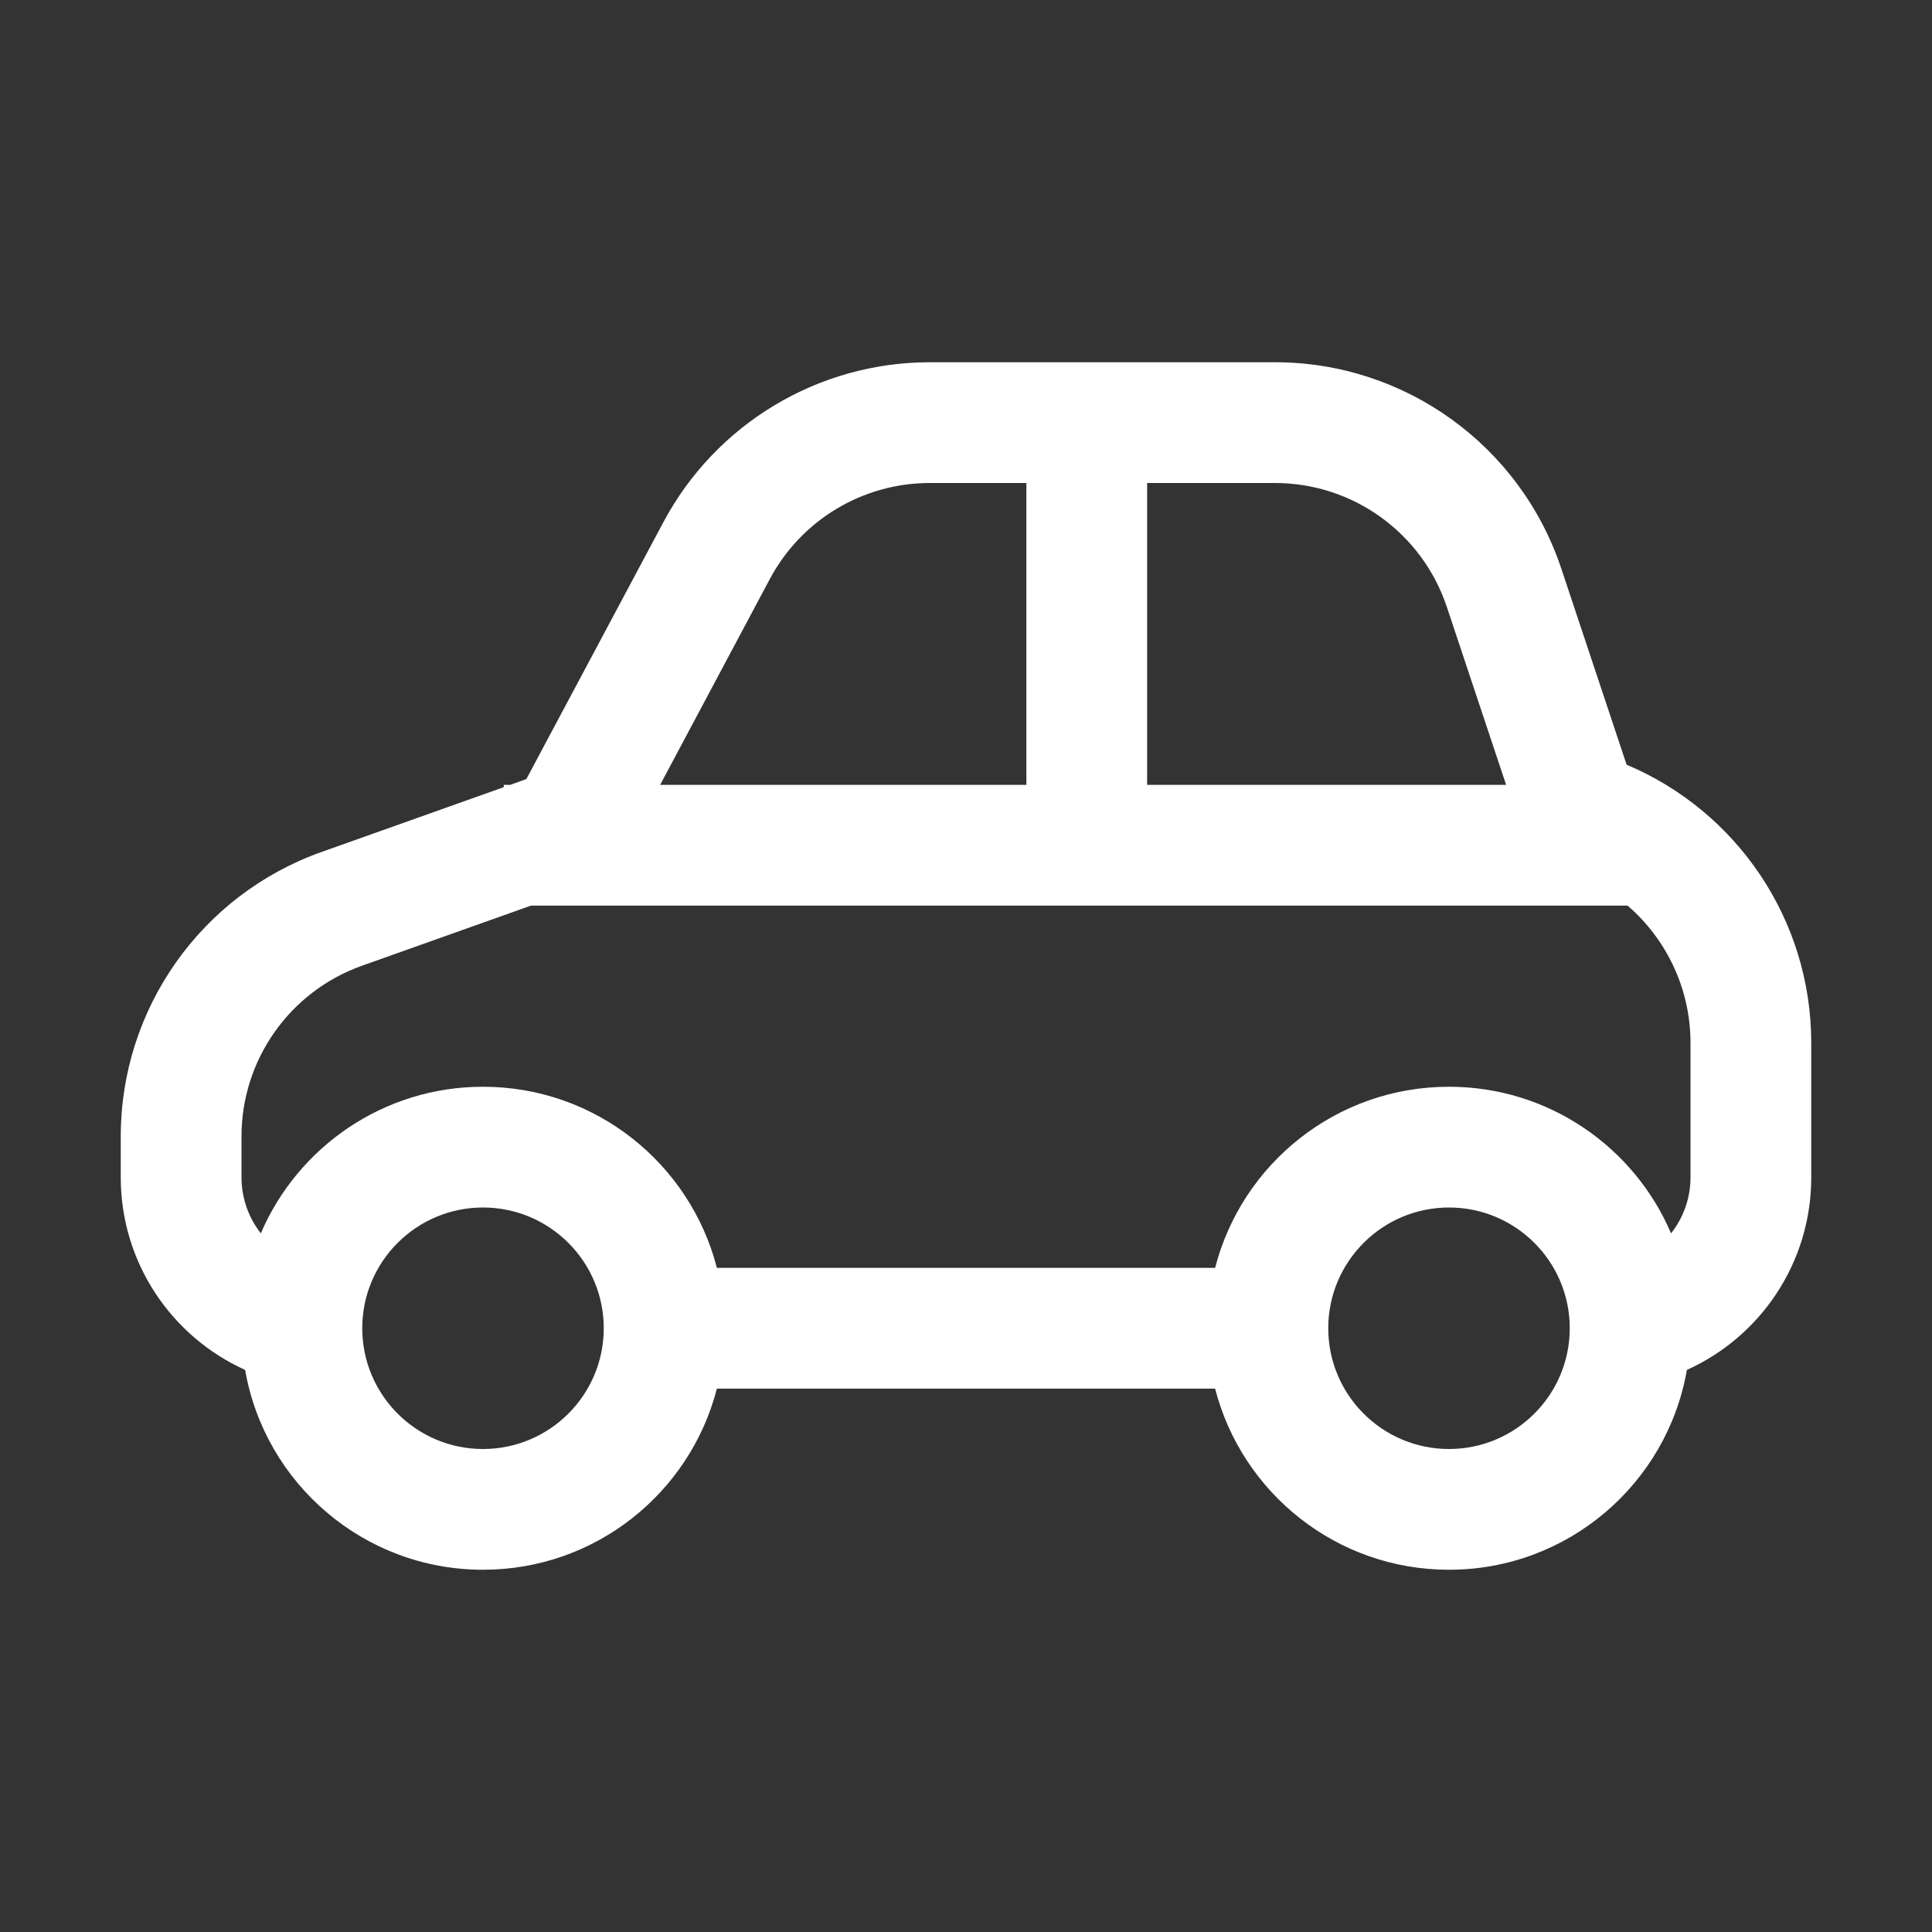 <svg width="16" height="16" viewBox="0 0 16 16" fill="none" xmlns="http://www.w3.org/2000/svg">
<rect x="0" y="0" width="16" height="16" fill="#333333" stroke="none"/>
<path d="M4.225 6.5L4.359 6.452L5.494 4.324C5.929 3.509 6.777 3 7.7 3H10.559C11.635 3 12.59 3.689 12.93 4.709L13.471 6.333C14.383 6.717 15 7.616 15 8.637V9.75C15 10.46 14.578 11.071 13.97 11.345C13.807 12.285 12.987 13 12 13C11.068 13 10.285 12.363 10.063 11.5H5.937C5.715 12.363 4.932 13 4 13C3.013 13 2.193 12.285 2.03 11.345C1.423 11.071 1 10.46 1 9.75V9.411C1 8.354 1.666 7.41 2.662 7.056L4.172 6.519V6.5H4.225ZM10.559 4H9.5V6.5H12.473L11.982 5.026C11.777 4.413 11.204 4 10.559 4ZM8.5 4H7.7C7.146 4 6.637 4.305 6.376 4.794L5.467 6.5H8.5V4ZM4.397 7.5L2.997 7.998C2.399 8.211 2 8.777 2 9.411V9.75C2 9.925 2.06 10.086 2.16 10.214C2.466 9.5 3.175 9 4 9C4.932 9 5.715 9.637 5.937 10.5H10.063C10.285 9.637 11.068 9 12 9C12.825 9 13.534 9.5 13.839 10.214C13.94 10.086 14 9.925 14 9.75V8.637C14 8.188 13.801 7.778 13.479 7.5H4.397ZM13 11C13 10.448 12.552 10 12 10C11.448 10 11 10.448 11 11C11 11.552 11.448 12 12 12C12.552 12 13 11.552 13 11ZM4 10C3.448 10 3 10.448 3 11C3 11.552 3.448 12 4 12C4.552 12 5 11.552 5 11C5 10.448 4.552 10 4 10Z" fill="#ffffff"/>
</svg>
